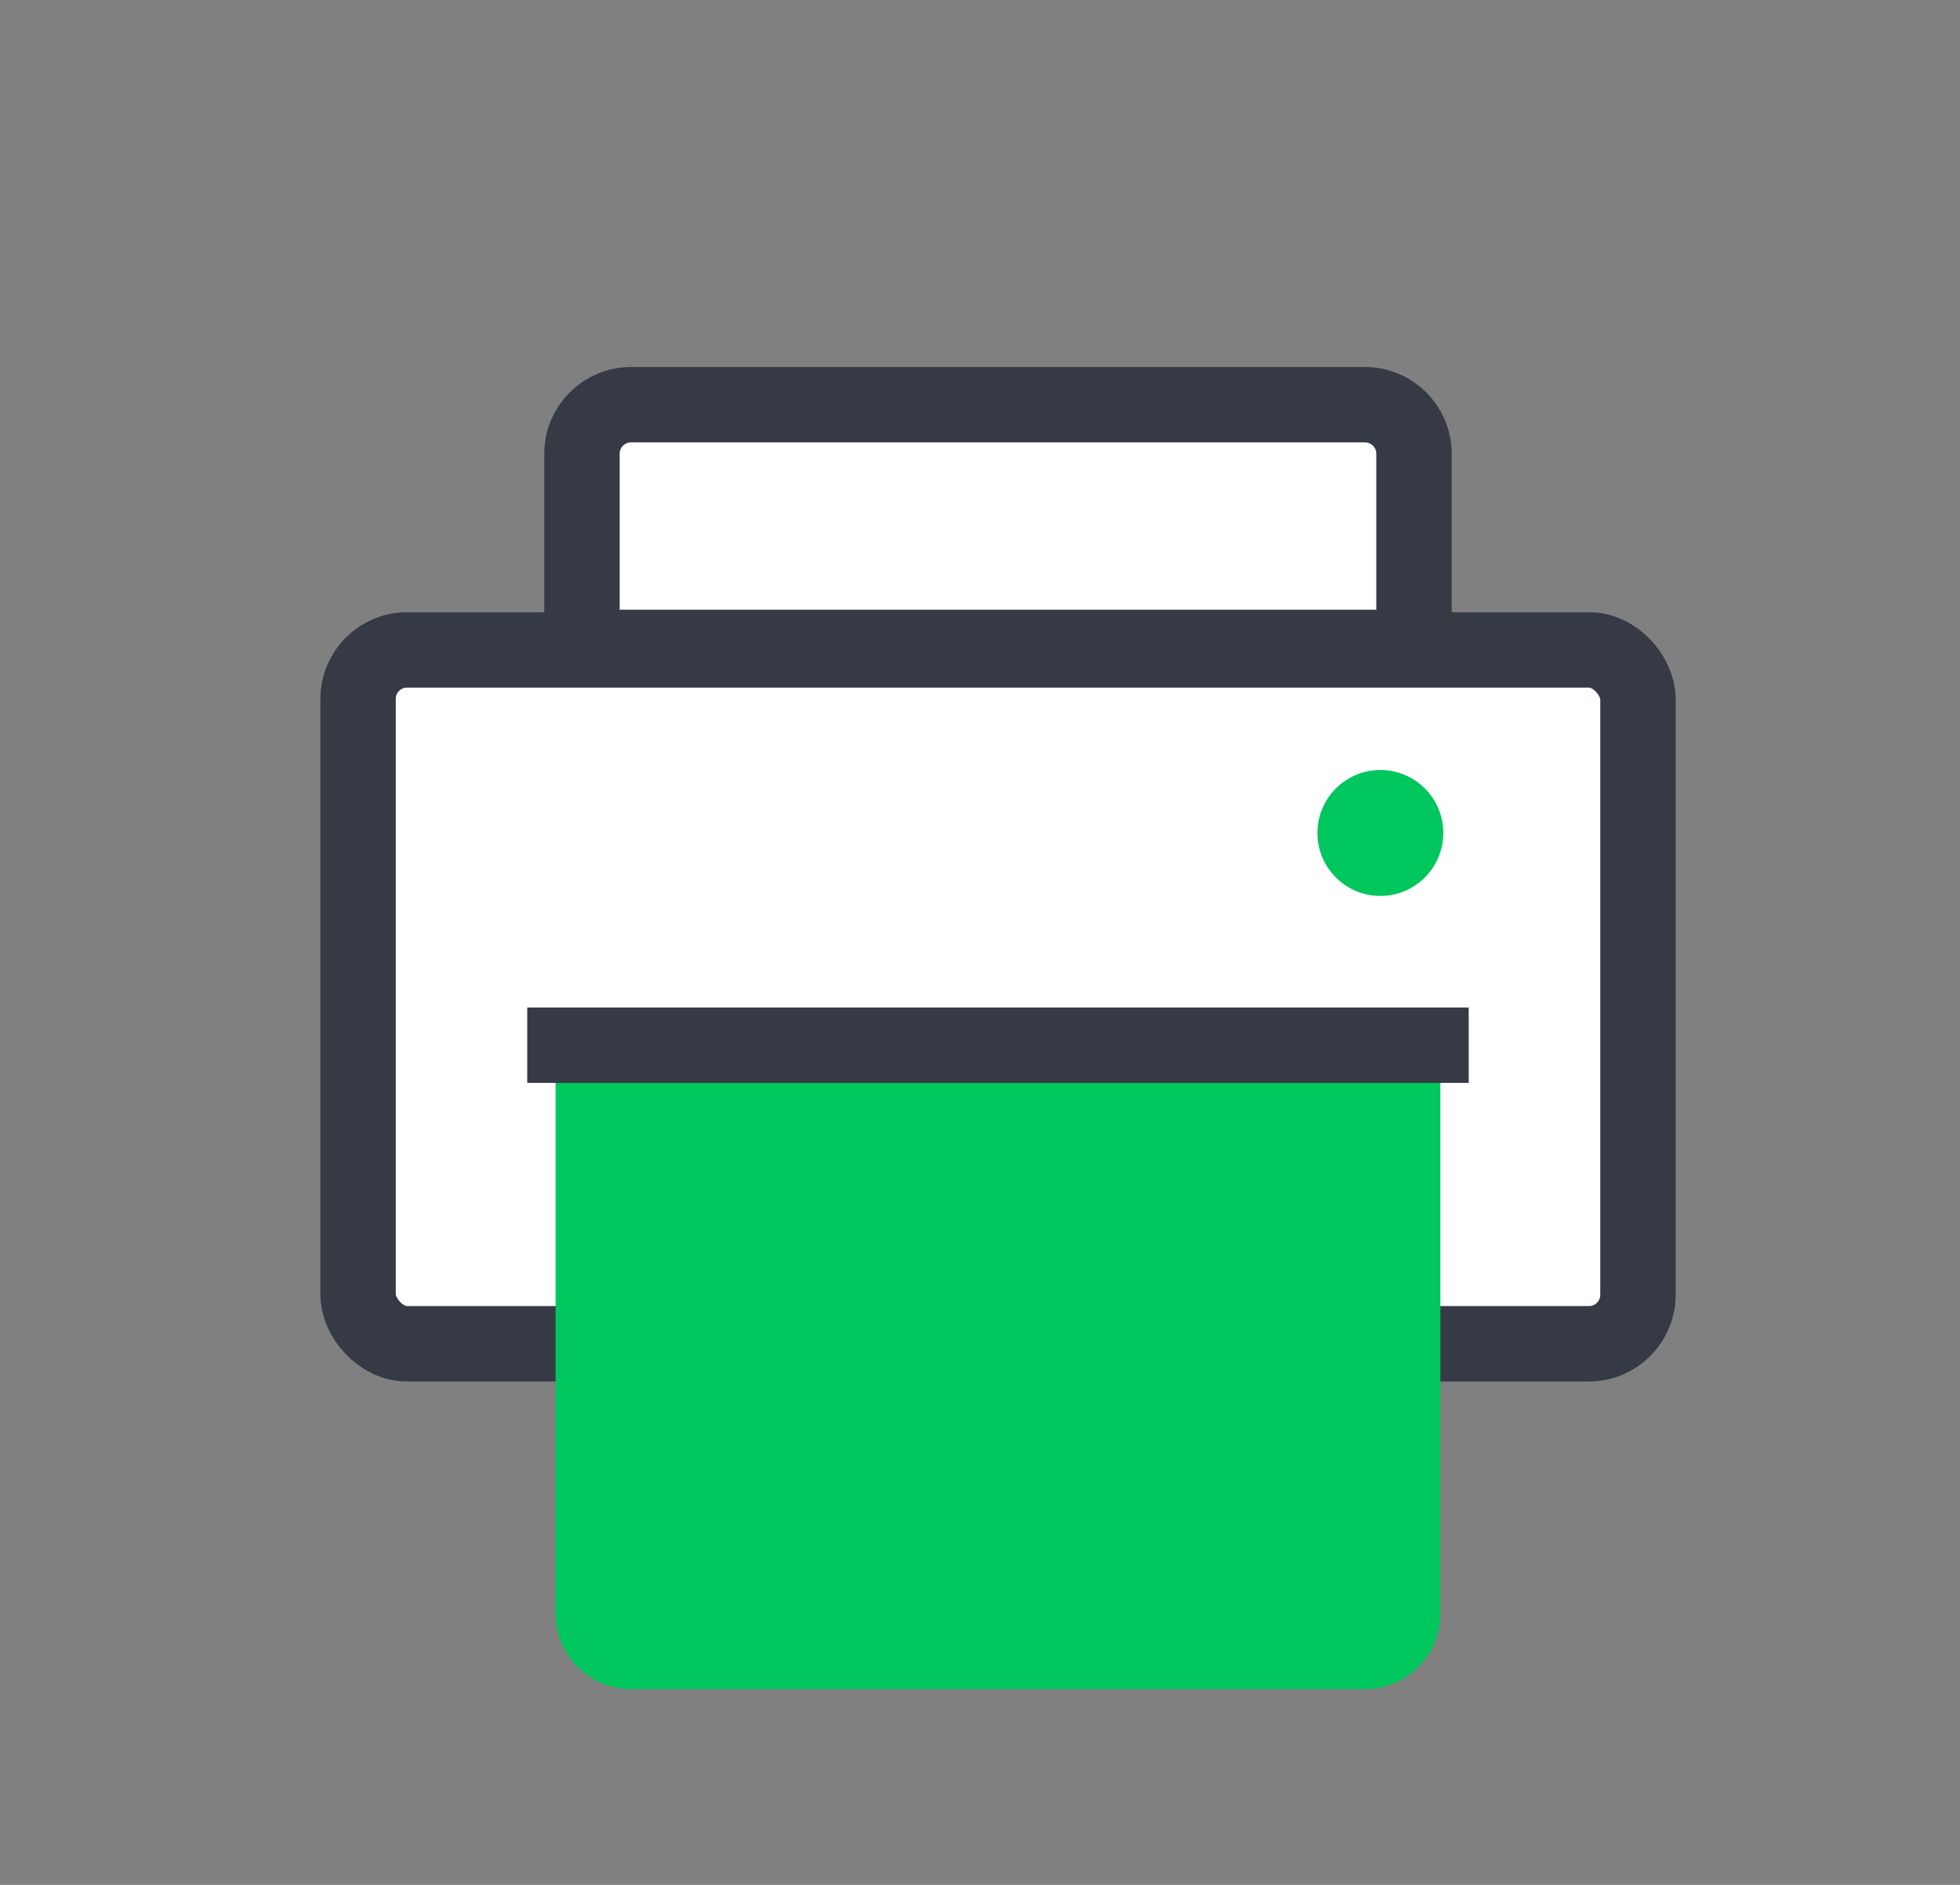 <svg width="26" height="25" viewBox="0 0 26 25" fill="none" xmlns="http://www.w3.org/2000/svg">
    <rect x="0" y="0" width="26" height="25" fill="#808080" stroke="none"/>
    <rect x="4.75" y="8.62" width="16.978" height="9.203" rx="0.65" fill="white" stroke="#363A45" strokeWidth="0.7" />
    <path d="M7.37 13.994H19.107V21.404C19.107 21.956 18.659 22.404 18.107 22.404H8.37C7.818 22.404 7.37 21.956 7.37 21.404V13.994Z" fill="#00C65E" />
    <path d="M7.72 6.018C7.72 5.659 8.011 5.368 8.37 5.368H18.107C18.466 5.368 18.757 5.659 18.757 6.018V8.587H7.72V6.018Z" fill="white" stroke="#363A45" strokeWidth="0.7" />
    <circle cx="18.311" cy="11.048" r="0.835" fill="#00C65E" />
    <path d="M6.994 13.863H19.483" stroke="#363A45" strokeWidth="0.7" strokeLinecap="round" />
</svg>